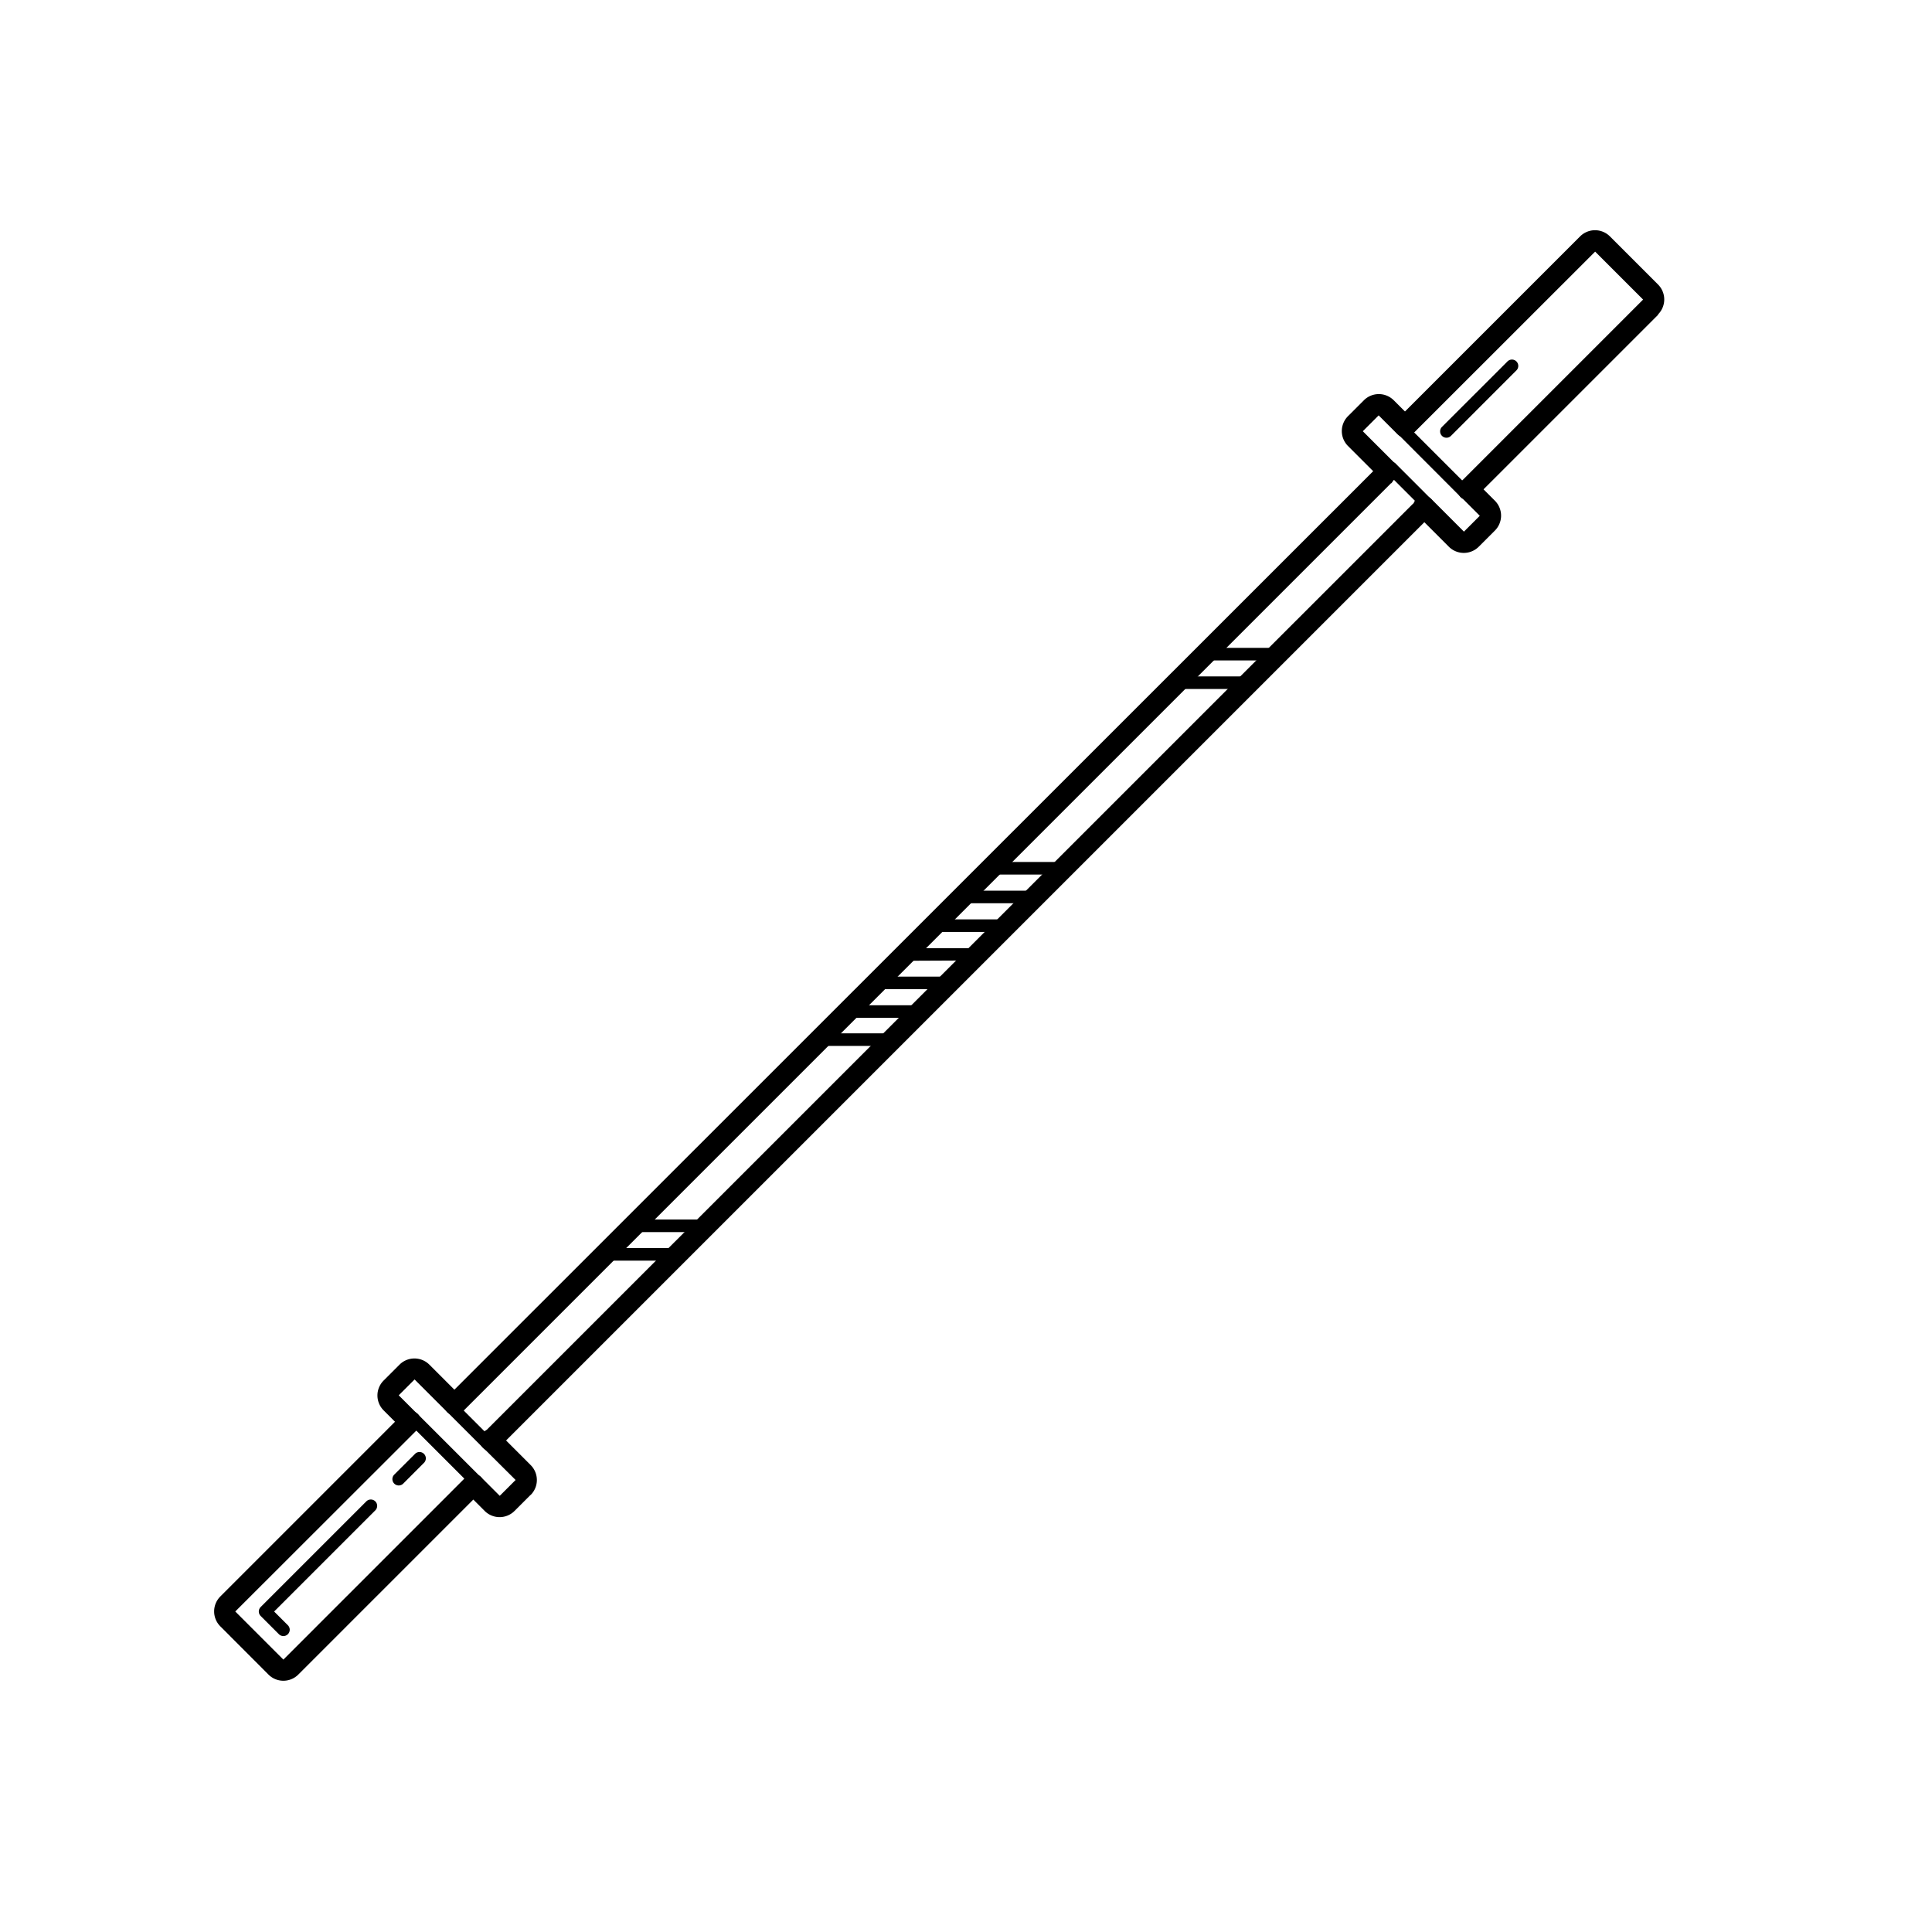 <svg id="Layer_1" data-name="Layer 1" xmlns="http://www.w3.org/2000/svg" viewBox="0 0 512 512">
  <g>
    <path d="M237.73,276.71a1.66,1.66,0,0,1-1.19.47H216.82a1.68,1.68,0,0,1,0-3.33h19.72a1.68,1.68,0,0,1,1.19,2.85Z"/>
    <path d="M245.17,269.26a1.67,1.67,0,0,1-1.18.48H224.27a1.68,1.68,0,0,1,0-3.33H244a1.69,1.69,0,0,1,1.53,1,1.66,1.66,0,0,1-.35,1.81Z"/>
    <path d="M252.78,261.66a1.71,1.71,0,0,1-1.19.48H231.87a1.68,1.68,0,0,1,0-3.33l19.68,0a1.68,1.68,0,0,1,1.19,2.85Z"/>
    <path d="M260.38,254.06a1.66,1.66,0,0,1-1.19.47l-19.8.09a1.68,1.68,0,0,1,0-3.33h19.72a1.65,1.65,0,0,1,1.53,1,1.68,1.68,0,0,1-.34,1.82Z"/>
    <path d="M267.94,246.49a1.67,1.67,0,0,1-1.18.48H247a1.68,1.68,0,0,1,0-3.33h19.72a1.69,1.69,0,0,1,1.53,1,1.66,1.66,0,0,1-.35,1.81Z"/>
    <path d="M275.54,238.89a1.67,1.67,0,0,1-1.18.48H254.64a1.68,1.68,0,0,1,0-3.33h19.72a1.68,1.68,0,0,1,1.18,2.85Z"/>
    <path d="M283.15,231.29a1.66,1.66,0,0,1-1.19.47H262.24a1.68,1.68,0,0,1,0-3.33H282a1.68,1.68,0,0,1,1.19,2.85Z"/>
    <path d="M180.83,333.61a1.66,1.66,0,0,1-1.19.47H159.92a1.68,1.68,0,0,1,0-3.33h19.72a1.68,1.68,0,0,1,1.19,2.85Z"/>
    <path d="M188.39,326.05a1.66,1.66,0,0,1-1.19.47H167.48a1.68,1.68,0,0,1,0-3.33H187.2a1.68,1.68,0,0,1,1.19,2.85Z"/>
    <path d="M332.33,182.11a1.71,1.71,0,0,1-1.19.48H311.42a1.68,1.68,0,0,1,0-3.33h19.72a1.68,1.68,0,0,1,1.19,2.85Z"/>
    <path d="M339.89,174.54a1.68,1.68,0,0,1-1.19.48H319a1.68,1.68,0,0,1,0-3.33l19.68,0a1.69,1.69,0,0,1,1.53,1,1.66,1.66,0,0,1-.35,1.81Z"/>
    <path d="M378.22,137.64,132.08,383.78a2.8,2.8,0,1,1-4-3.95L374.27,133.68a2.8,2.8,0,0,1,4,4Z"/>
    <path d="M368.64,128.06,122.5,374.2a2.8,2.8,0,1,1-4-4L364.68,124.1a2.8,2.8,0,0,1,4,4Z"/>
    <path d="M127.41,393.84a1.67,1.67,0,0,1-2.37,0l-16.71-16.71a1.68,1.68,0,0,1,2.37-2.38l16.71,16.71a1.68,1.68,0,0,1,.49,1.19,1.66,1.66,0,0,1-.49,1.19Z"/>
    <path d="M140.55,396.22l-4.19,4.19a5.59,5.59,0,0,1-7.92,0l-5-5a2.8,2.8,0,0,1,4-4l5,5,4.2-4.2L128,383.62a2.8,2.8,0,1,1,4-4l8.63,8.64a5.59,5.59,0,0,1,0,7.92Z"/>
    <path d="M130.33,383.62a1.67,1.67,0,0,1-2.37,0l-9.43-9.42a1.68,1.68,0,0,1,2.38-2.38l9.42,9.43A1.67,1.67,0,0,1,130.33,383.62Z"/>
    <path d="M122.5,374.2a2.79,2.79,0,0,1-4,0l-8.63-8.63-4.2,4.2,5,5a2.8,2.8,0,1,1-4,4l-5-5a5.59,5.59,0,0,1,0-7.92l4.2-4.2h0a5.6,5.6,0,0,1,7.92,0l8.63,8.63a2.81,2.81,0,0,1,0,4Z"/>
    <path d="M127.41,395.42,79.06,443.77a5.59,5.59,0,0,1-7.92,0L58.39,431a5.6,5.6,0,0,1,0-7.92l48.34-48.35a2.8,2.8,0,0,1,4,4L62.35,427.06,75.1,439.81l48.35-48.35a2.8,2.8,0,1,1,4,4Z"/>
    <path d="M76.29,433.08a1.68,1.68,0,0,1-2.38,0l-4.83-4.83a1.68,1.68,0,0,1,0-2.37l28-28a1.68,1.68,0,0,1,2.38,2.38L72.65,427.07l3.64,3.64a1.67,1.67,0,0,1,0,2.37Z"/>
    <path d="M112.44,387.58l-5.58,5.59a1.68,1.68,0,0,1-2.38-2.38l5.59-5.58a1.68,1.68,0,0,1,2.37,2.37Z"/>
    <path d="M401.78,98.24l-17.26,17.27a1.68,1.68,0,0,1-2.38-2.38l17.27-17.26a1.68,1.68,0,1,1,2.37,2.37Z"/>
    <path d="M389.51,131.74a1.68,1.68,0,0,1-2.38,0L370.42,115a1.68,1.68,0,0,1,2.38-2.37l16.71,16.71a1.68,1.68,0,0,1,0,2.37Z"/>
    <path d="M396.08,140.69l-4.2,4.2a5.61,5.61,0,0,1-7.92,0l-8.63-8.64a2.8,2.8,0,1,1,4-4l8.63,8.64,4.2-4.2-5-5a2.8,2.8,0,0,1,4-4l5,5a5.6,5.6,0,0,1,0,7.92Z"/>
    <path d="M379.29,134.66a1.67,1.67,0,0,1-2.37,0l-9.43-9.42a1.68,1.68,0,0,1,2.38-2.38l9.42,9.43A1.67,1.67,0,0,1,379.29,134.66Z"/>
    <path d="M369.87,126.83a2.81,2.81,0,0,1-4,0l-8.63-8.63a5.59,5.59,0,0,1,0-7.92l4.2-4.2a5.6,5.6,0,0,1,7.92,0l5,5a2.8,2.8,0,0,1-4,4l-5-5-4.2,4.2,8.63,8.63a2.8,2.8,0,0,1,0,4Z"/>
    <path d="M439.45,83.39l-48.36,48.35a2.8,2.8,0,0,1-4-4l48.35-48.35L422.73,66.68,374.38,115a2.8,2.8,0,1,1-4-4l48.36-48.35a5.59,5.59,0,0,1,7.91,0l12.75,12.75a5.6,5.6,0,0,1,0,7.92Z"/>
  </g>
</svg>
